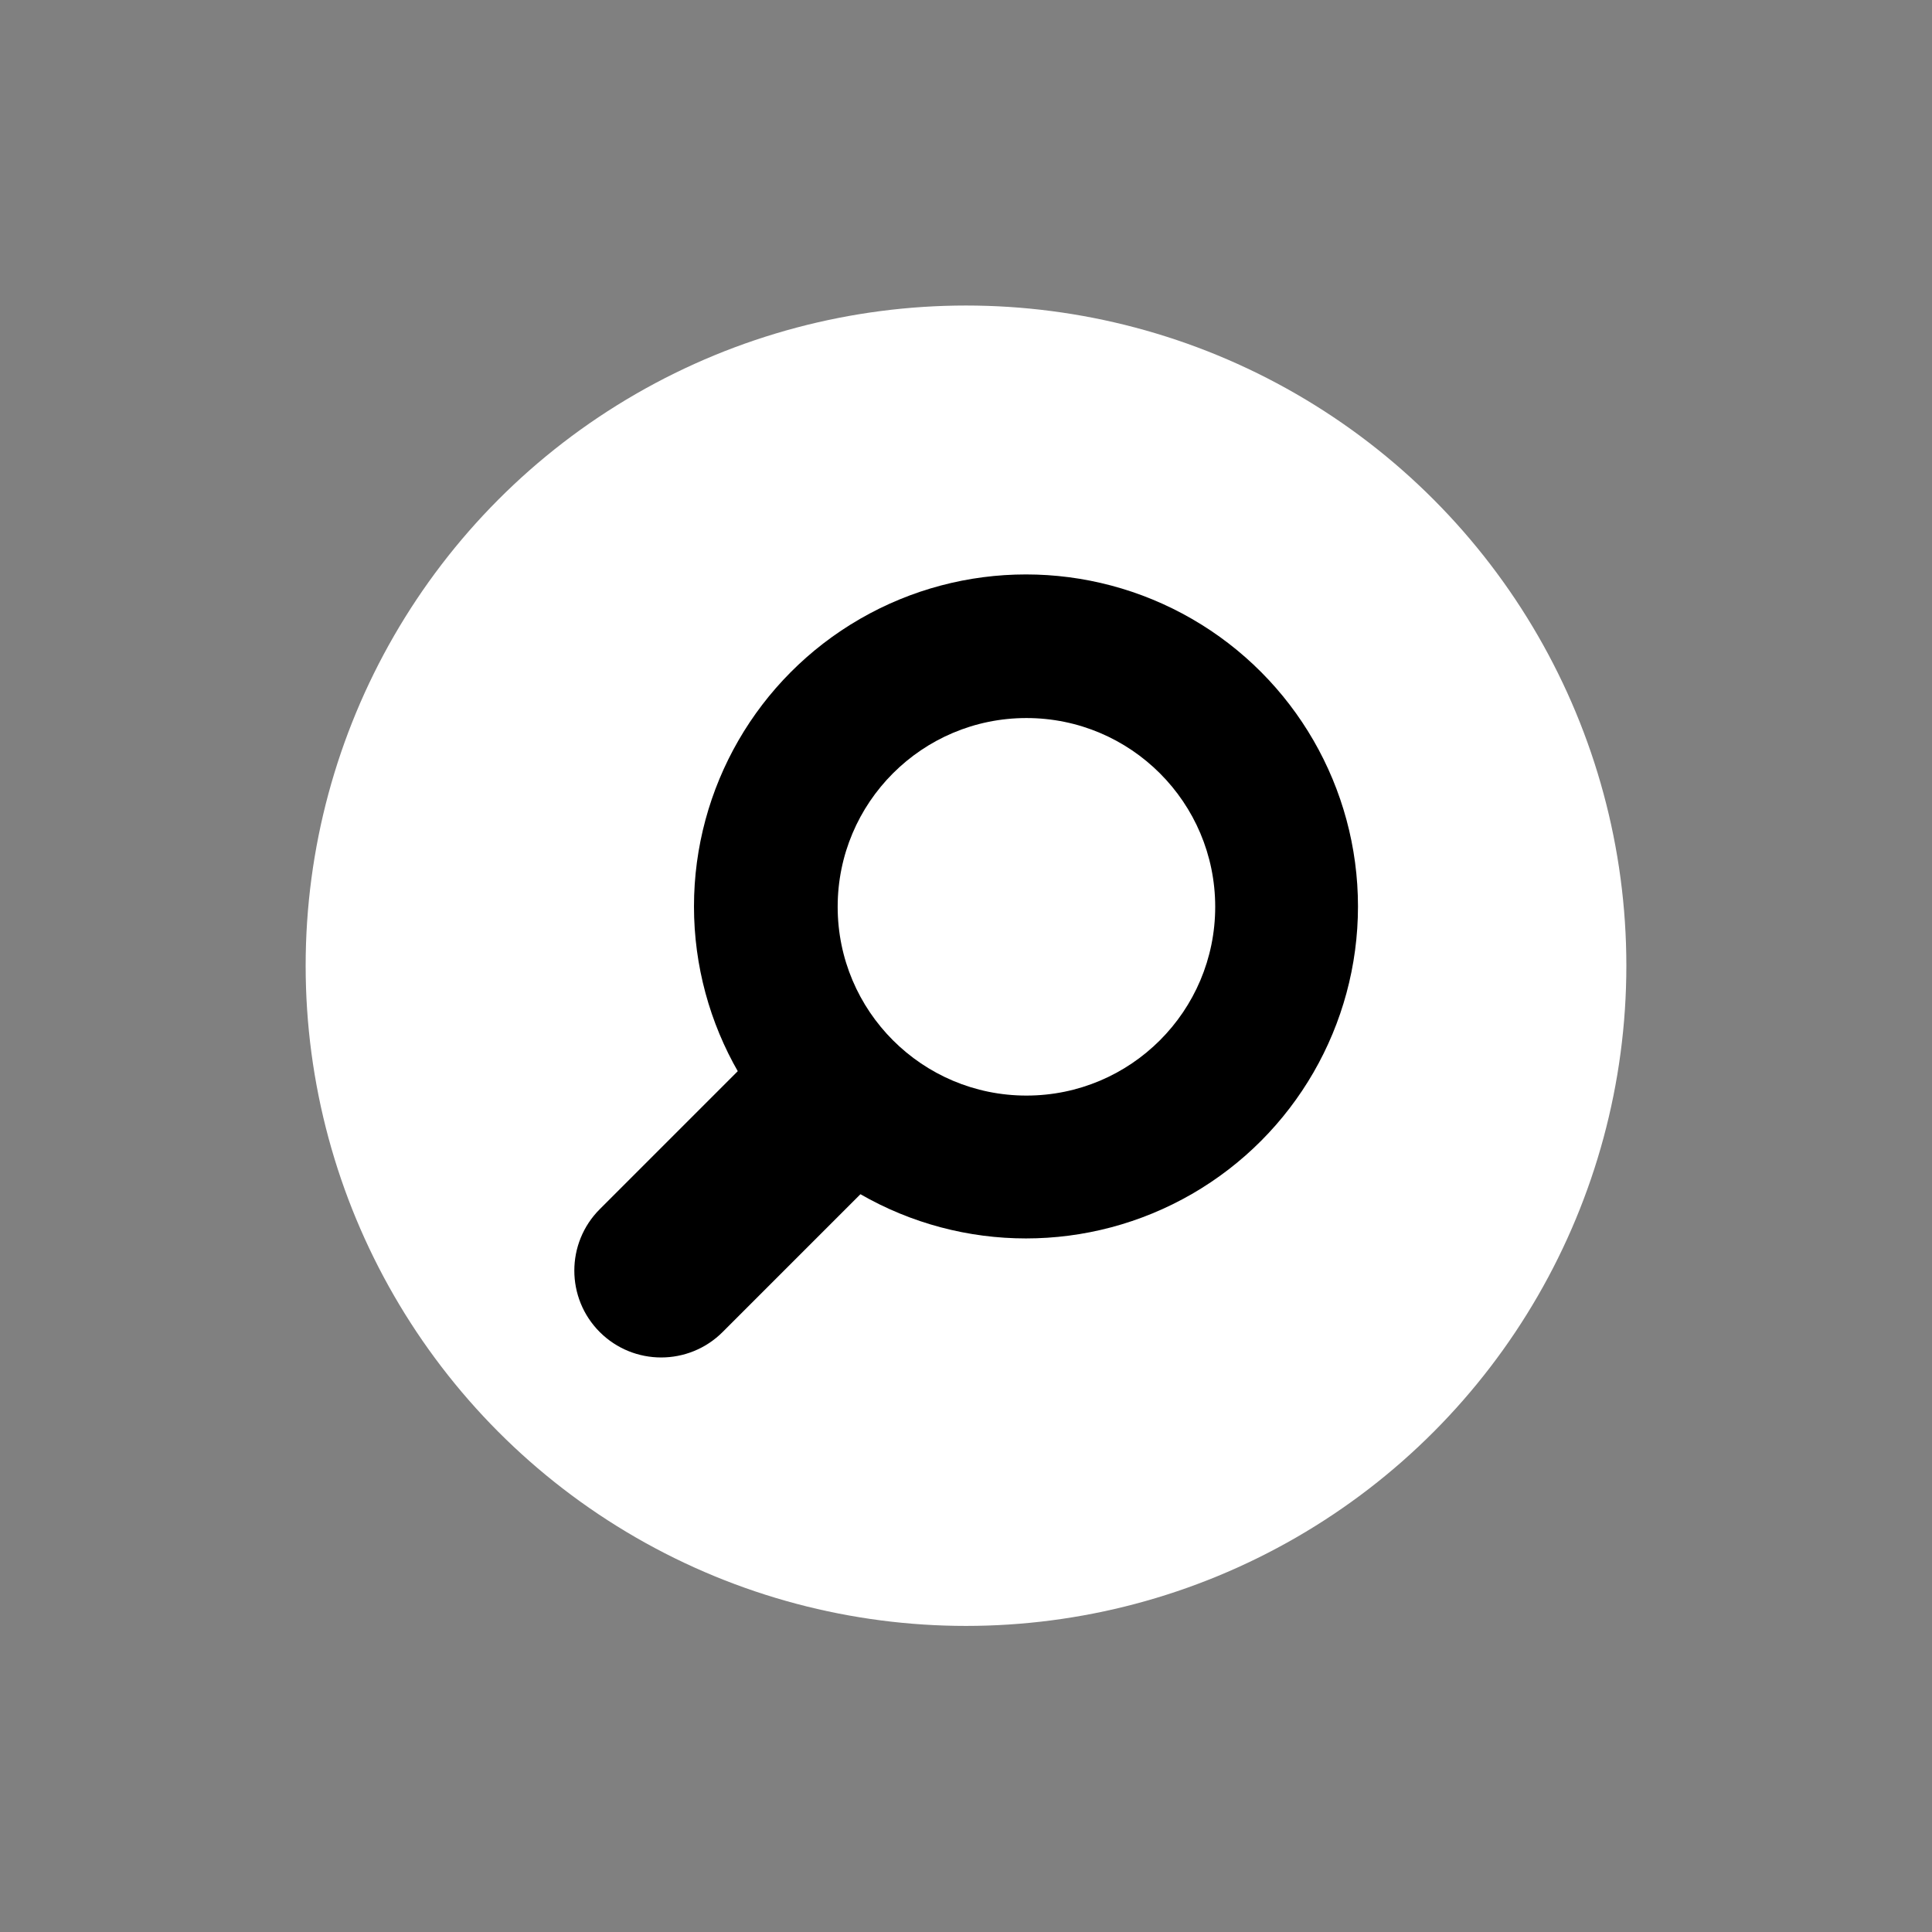 <?xml version="1.0" encoding="UTF-8" standalone="no"?>
<!DOCTYPE svg PUBLIC "-//W3C//DTD SVG 1.1//EN" "http://www.w3.org/Graphics/SVG/1.1/DTD/svg11.dtd">
<svg width="100%" height="100%" viewBox="0 0 512 512" version="1.1" xmlns="http://www.w3.org/2000/svg" xmlns:xlink="http://www.w3.org/1999/xlink" xml:space="preserve" xmlns:serif="http://www.serif.com/" style="fill-rule:evenodd;clip-rule:evenodd;stroke-linejoin:round;stroke-miterlimit:2;">
    <rect x="0" y="0" width="512" height="512" fill="#808080" stroke="none"/>
    <g transform="matrix(1.178,0,0,1.406,-37.173,-54.606)">
        <ellipse cx="248.874" cy="220.862" rx="148.557" ry="124.437" style="fill:white;"/>
    </g>
    <g transform="matrix(1,0,0,1,-10.692,8.608)">
        <g transform="matrix(-0.707,-0.707,1.579,-1.579,25.167,850.847)">
            <path d="M279.024,216.428C279.024,210.736 268.707,206.116 256,206.116C243.293,206.116 232.976,210.736 232.976,216.428L232.976,257.172C232.976,262.864 243.293,267.484 256,267.484C268.707,267.484 279.024,262.864 279.024,257.172L279.024,216.428Z"/>
        </g>
        <g transform="matrix(1,0,0,1,2.193,-8.771)">
            <circle cx="280.394" cy="240.377" r="87.983"/>
        </g>
        <g transform="matrix(0.797,0,0,0.797,37.39,30.514)">
            <circle cx="307.803" cy="252.437" r="62.767" style="fill:white;"/>
        </g>
    </g>
</svg>
